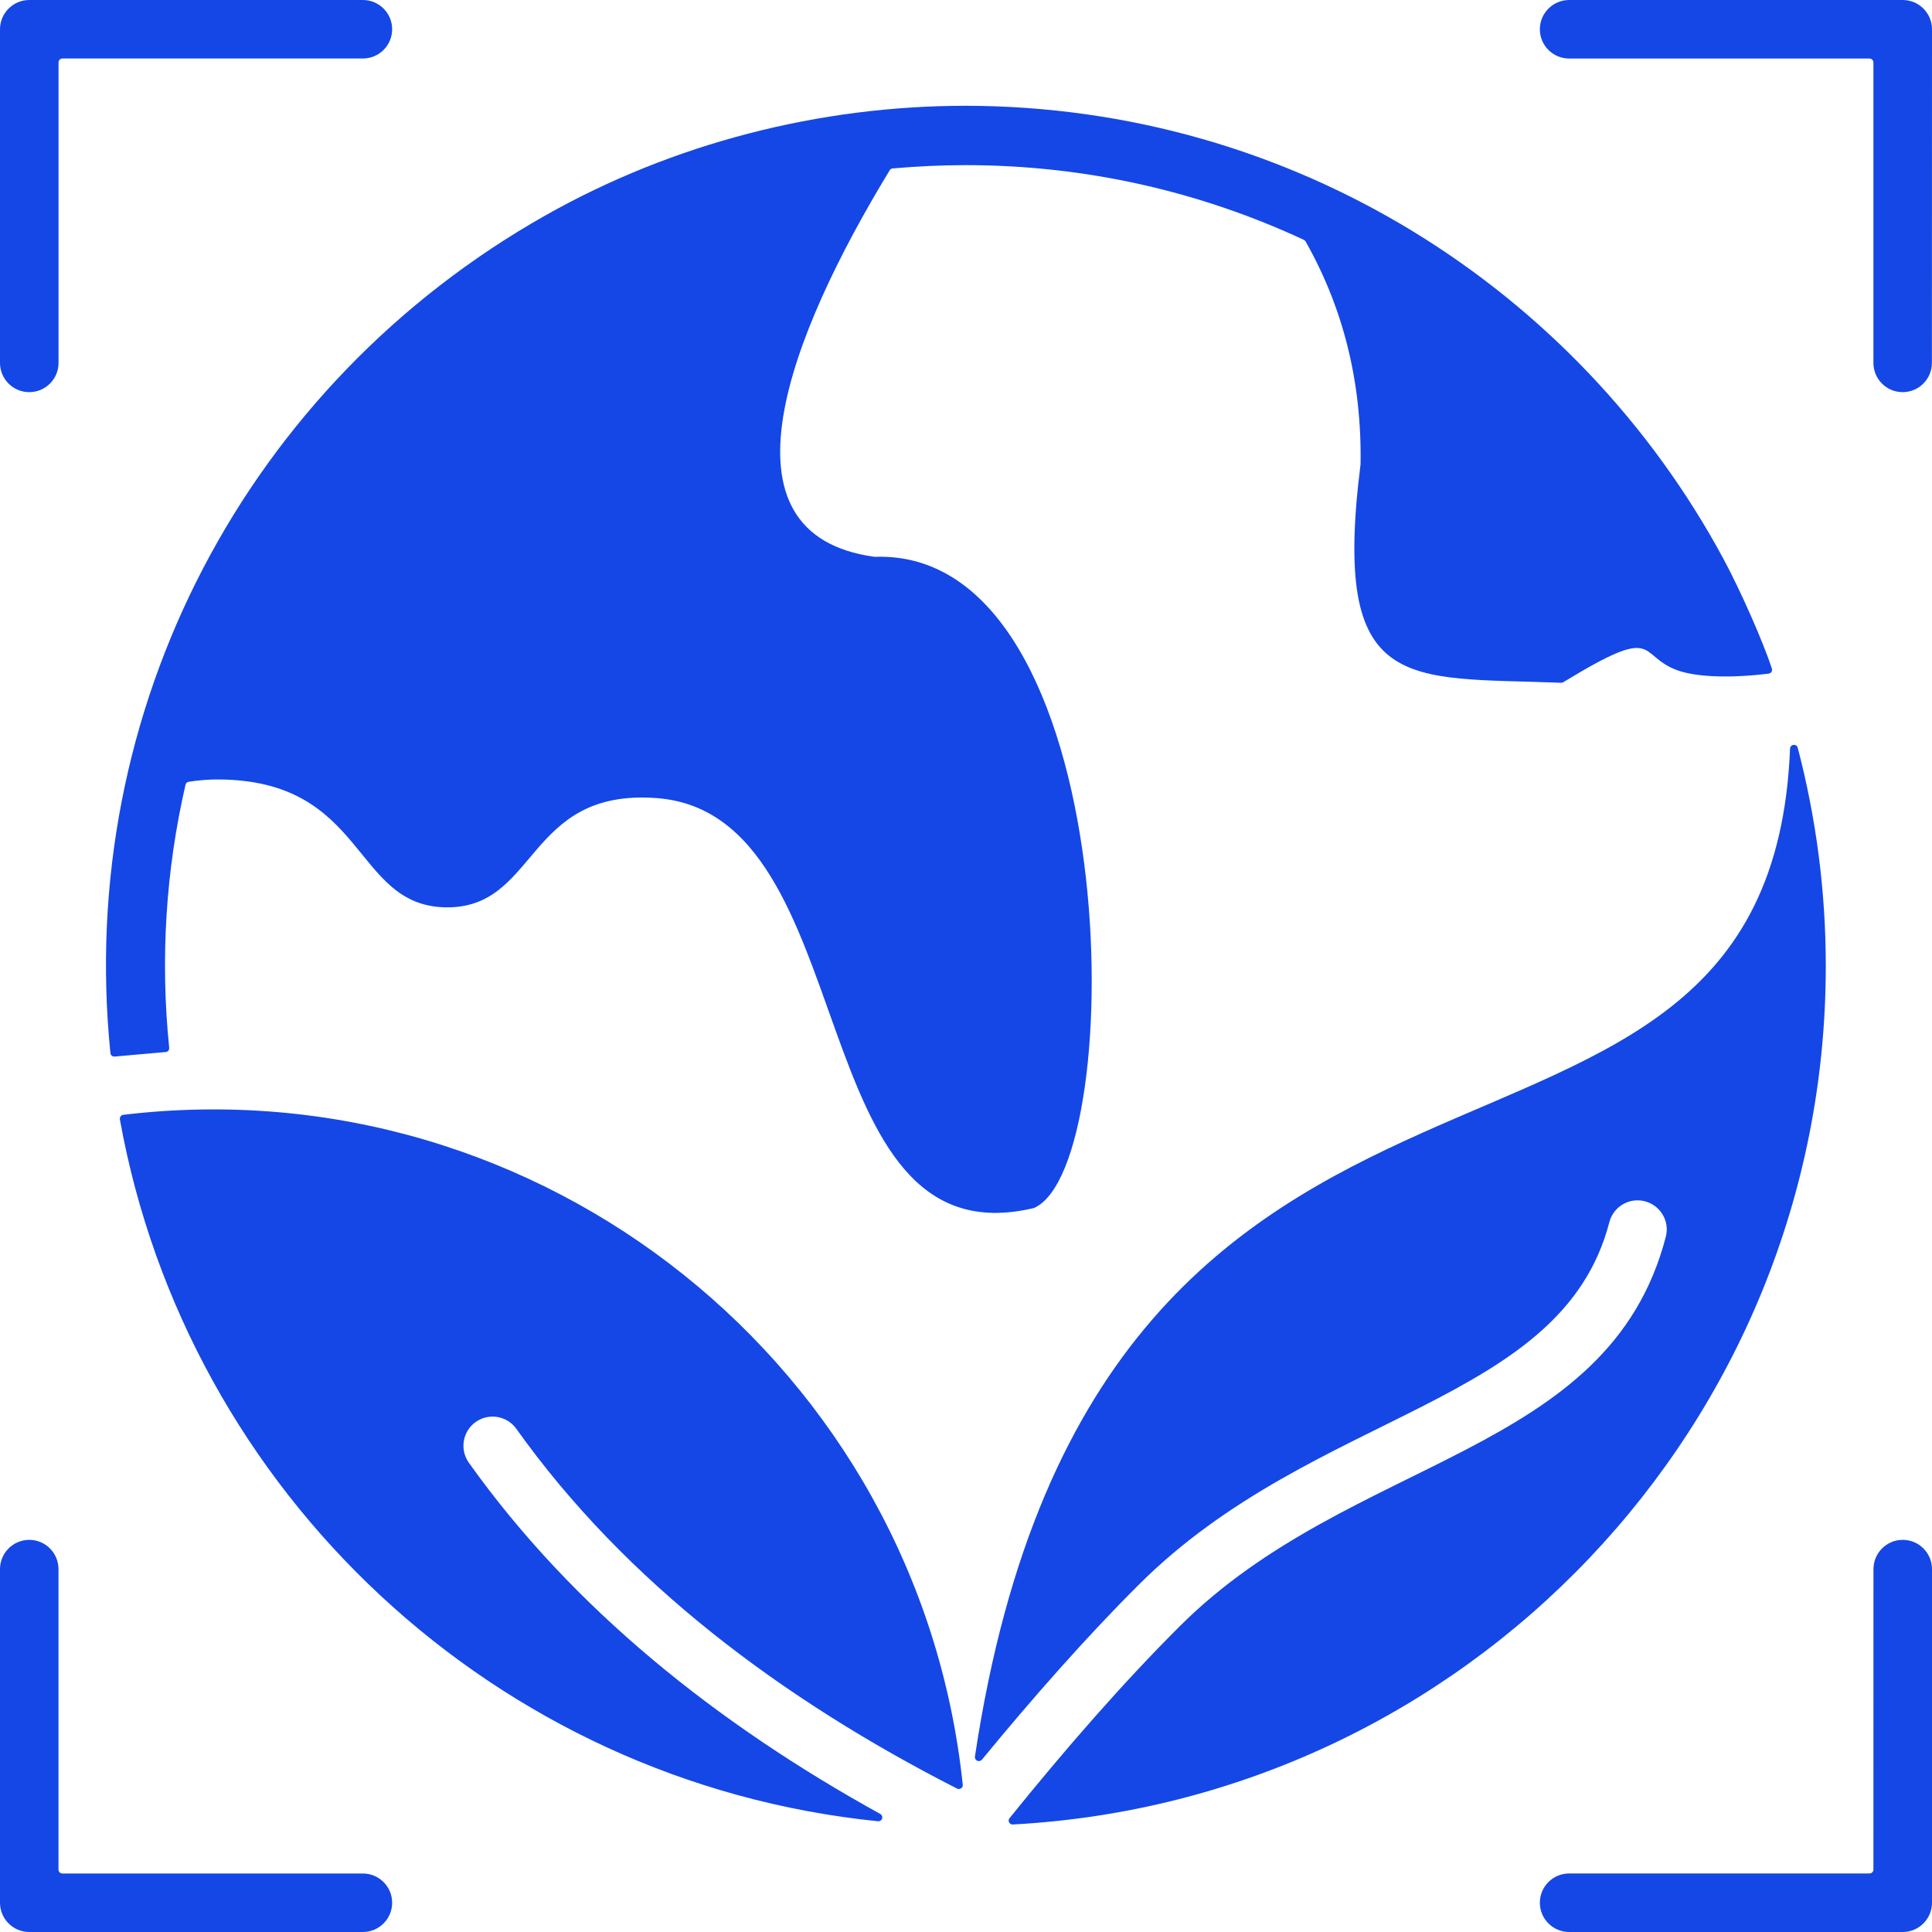 <svg width="40" height="40" viewBox="0 0 40 40" fill="none" xmlns="http://www.w3.org/2000/svg">
<path fill-rule="evenodd" clip-rule="evenodd" d="M35.676 11.559C36.047 12.246 36.511 13.309 36.685 13.842C36.693 13.865 36.689 13.89 36.675 13.911C36.662 13.932 36.641 13.945 36.616 13.947C35.668 14.062 35.036 13.993 34.713 13.872C33.886 13.561 34.363 12.906 32.365 14.125C32.351 14.134 32.336 14.138 32.319 14.136C29.111 14.01 27.565 14.394 28.169 9.611V9.602C28.195 7.922 27.817 6.388 27.032 5.001C27.022 4.986 27.011 4.974 26.995 4.966C24.869 3.975 22.496 3.419 19.995 3.419C19.485 3.419 18.98 3.444 18.481 3.487C18.455 3.489 18.434 3.503 18.42 3.526C16.341 6.94 14.723 11.06 18.101 11.528H18.114C23.291 11.354 23.392 24.131 21.409 25.01C21.403 25.012 21.399 25.014 21.393 25.014C16.53 26.16 17.927 16.851 13.597 16.524C10.869 16.318 11.144 18.836 9.204 18.785C7.299 18.733 7.586 16.156 4.529 16.138C4.321 16.136 4.112 16.154 3.906 16.186C3.873 16.192 3.847 16.215 3.841 16.247C3.432 18.02 3.316 19.859 3.503 21.693C3.505 21.716 3.499 21.735 3.486 21.752C3.472 21.769 3.453 21.779 3.43 21.781L2.373 21.875C2.33 21.878 2.289 21.846 2.286 21.802C1.567 14.69 5.112 7.945 11.306 4.452C13.935 2.969 16.958 2.19 19.994 2.19C26.777 2.199 32.668 5.987 35.676 11.559ZM0 0.606V7.513C0 7.848 0.271 8.119 0.606 8.119C0.94 8.119 1.212 7.848 1.212 7.513V1.292C1.212 1.248 1.248 1.211 1.292 1.211H7.513C7.848 1.211 8.119 0.94 8.119 0.606C8.119 0.271 7.848 0 7.513 0H0.606C0.272 0 0 0.272 0 0.606ZM31.881 0.606C31.881 0.94 32.152 1.212 32.487 1.212H38.706C38.75 1.212 38.787 1.248 38.787 1.292V7.513C38.787 7.848 39.058 8.119 39.392 8.119C39.727 8.119 39.998 7.848 39.998 7.513L40 0.606C40 0.272 39.729 0 39.394 0H32.487C32.153 0 31.881 0.272 31.881 0.606ZM38.788 32.487C38.788 32.153 39.06 31.881 39.394 31.881C39.728 31.881 40 32.152 40 32.487V39.394C40 39.728 39.728 40 39.394 40H32.487C32.153 40 31.881 39.728 31.881 39.394C31.881 39.06 32.152 38.788 32.487 38.788H38.706C38.75 38.788 38.787 38.752 38.787 38.708L38.788 32.487ZM7.513 38.789C7.847 38.789 8.119 39.06 8.119 39.394C8.119 39.729 7.847 40 7.513 40H0.606C0.271 40 0 39.729 0 39.394V32.487C0 32.153 0.271 31.881 0.606 31.881C0.94 31.881 1.211 32.153 1.211 32.487V38.709C1.211 38.752 1.248 38.789 1.292 38.789L7.513 38.789ZM19.933 36.952C19.026 28.31 11.207 22.046 2.553 23.081C2.53 23.082 2.511 23.094 2.498 23.113C2.484 23.132 2.479 23.153 2.482 23.176C3.875 30.907 10.259 36.903 18.177 37.707C18.215 37.711 18.252 37.688 18.263 37.652C18.275 37.615 18.259 37.575 18.225 37.556C14.853 35.693 11.868 33.318 9.707 30.284C9.514 30.013 9.577 29.634 9.848 29.441C10.12 29.248 10.498 29.311 10.691 29.583C12.955 32.762 16.19 35.181 19.815 37.031C19.841 37.044 19.872 37.043 19.897 37.025C19.924 37.01 19.937 36.981 19.933 36.952ZM20.185 36.368C20.18 36.404 20.199 36.438 20.231 36.454C20.266 36.469 20.304 36.461 20.329 36.433C21.37 35.166 22.49 33.893 23.579 32.808C27.228 29.17 32.332 29.107 33.32 25.304C33.404 24.981 33.733 24.787 34.055 24.871C34.378 24.955 34.573 25.283 34.489 25.606C33.306 30.16 27.985 30.121 24.431 33.664C23.229 34.862 22.041 36.232 20.902 37.642C20.881 37.667 20.877 37.701 20.892 37.73C20.908 37.759 20.936 37.776 20.969 37.774C30.349 37.27 37.801 29.506 37.801 20C37.801 18.439 37.598 16.924 37.22 15.481C37.21 15.443 37.174 15.418 37.134 15.422C37.094 15.426 37.063 15.458 37.061 15.5C36.631 26.18 22.78 19.089 20.185 36.368Z" fill="#1447E6"/>
</svg>

